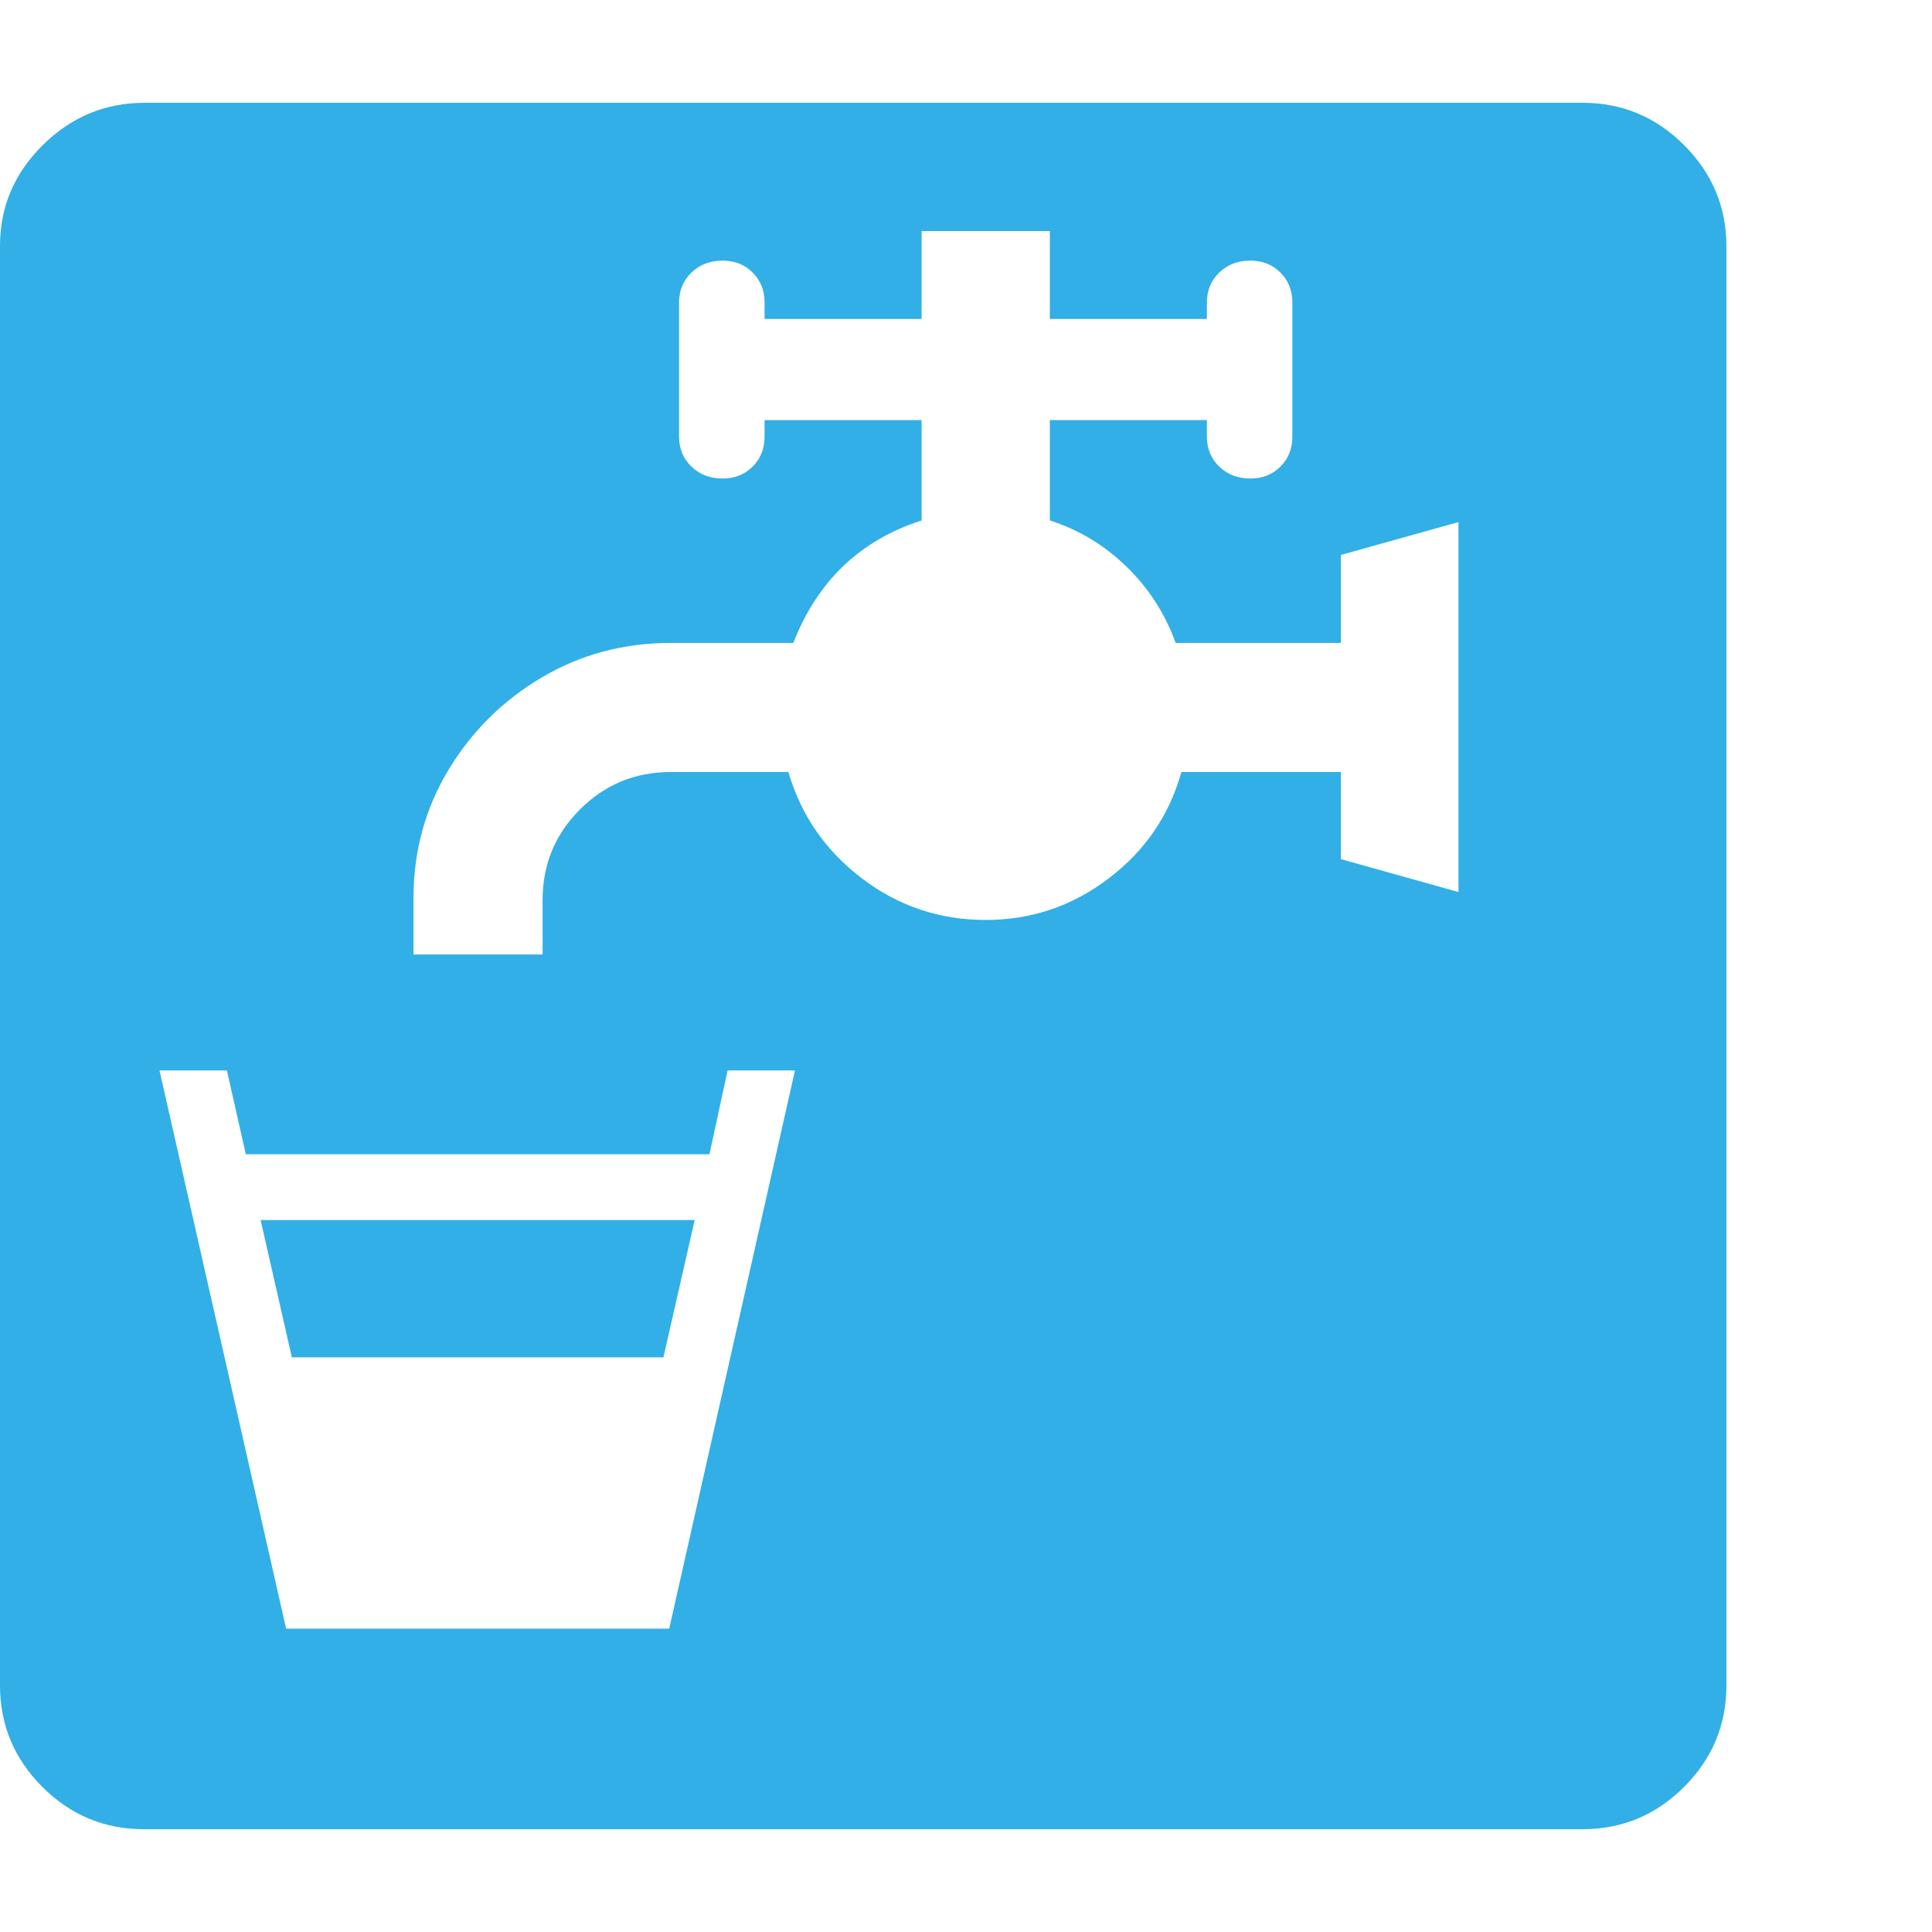 <svg version="1.1" xmlns="http://www.w3.org/2000/svg" style="fill:rgba(0,0,0,1.0)" width="256" height="256" viewBox="0 0 36.719 32.812"><path fill="rgb(50, 175, 230)" d="M2.734 32.812 C1.984 32.812 1.341 32.544 0.805 32.008 C0.268 31.471 0 30.828 0 30.078 L0 2.719 C0 1.979 0.271 1.341 0.812 0.805 C1.354 0.268 2 -0 2.75 -0 L30.078 -0 C30.828 -0 31.471 0.268 32.008 0.805 C32.544 1.341 32.812 1.984 32.812 2.734 L32.812 30.078 C32.812 30.828 32.544 31.471 32.008 32.008 C31.471 32.544 30.828 32.812 30.078 32.812 Z M5.438 29 L12.719 29 L15.109 18.391 L13.828 18.391 L13.484 19.984 L4.672 19.984 L4.312 18.391 L3.031 18.391 Z M5.547 23.844 L4.953 21.234 L13.203 21.234 L12.609 23.844 Z M7.859 16.188 L10.312 16.188 L10.312 15.156 C10.312 14.479 10.549 13.904 11.023 13.43 C11.497 12.956 12.073 12.719 12.75 12.719 L14.984 12.719 C15.224 13.542 15.69 14.216 16.383 14.742 C17.076 15.268 17.859 15.531 18.734 15.531 C19.599 15.531 20.378 15.268 21.07 14.742 C21.763 14.216 22.224 13.542 22.453 12.719 L25.484 12.719 L25.484 14.375 L27.719 15 L27.719 7.969 L25.484 8.594 L25.484 10.266 L22.344 10.266 C22.146 9.714 21.836 9.232 21.414 8.82 C20.992 8.409 20.505 8.115 19.953 7.938 L19.953 6.031 L22.938 6.031 L22.938 6.344 C22.938 6.573 23.016 6.763 23.172 6.914 C23.328 7.065 23.526 7.141 23.766 7.141 C23.995 7.141 24.185 7.065 24.336 6.914 C24.487 6.763 24.562 6.573 24.562 6.344 L24.562 3.797 C24.562 3.568 24.487 3.378 24.336 3.227 C24.185 3.076 23.995 3 23.766 3 C23.526 3 23.328 3.076 23.172 3.227 C23.016 3.378 22.938 3.568 22.938 3.797 L22.938 4.109 L19.953 4.109 L19.953 2.438 L17.516 2.438 L17.516 4.109 L14.531 4.109 L14.531 3.797 C14.531 3.568 14.456 3.378 14.305 3.227 C14.154 3.076 13.964 3 13.734 3 C13.495 3 13.297 3.076 13.141 3.227 C12.984 3.378 12.906 3.568 12.906 3.797 L12.906 6.344 C12.906 6.573 12.984 6.763 13.141 6.914 C13.297 7.065 13.495 7.141 13.734 7.141 C13.964 7.141 14.154 7.065 14.305 6.914 C14.456 6.763 14.531 6.573 14.531 6.344 L14.531 6.031 L17.516 6.031 L17.516 7.938 C16.349 8.313 15.536 9.089 15.078 10.266 L12.75 10.266 C11.854 10.266 11.036 10.484 10.297 10.922 C9.557 11.359 8.966 11.945 8.523 12.68 C8.081 13.414 7.859 14.224 7.859 15.109 Z M36.719 27.344" /></svg>